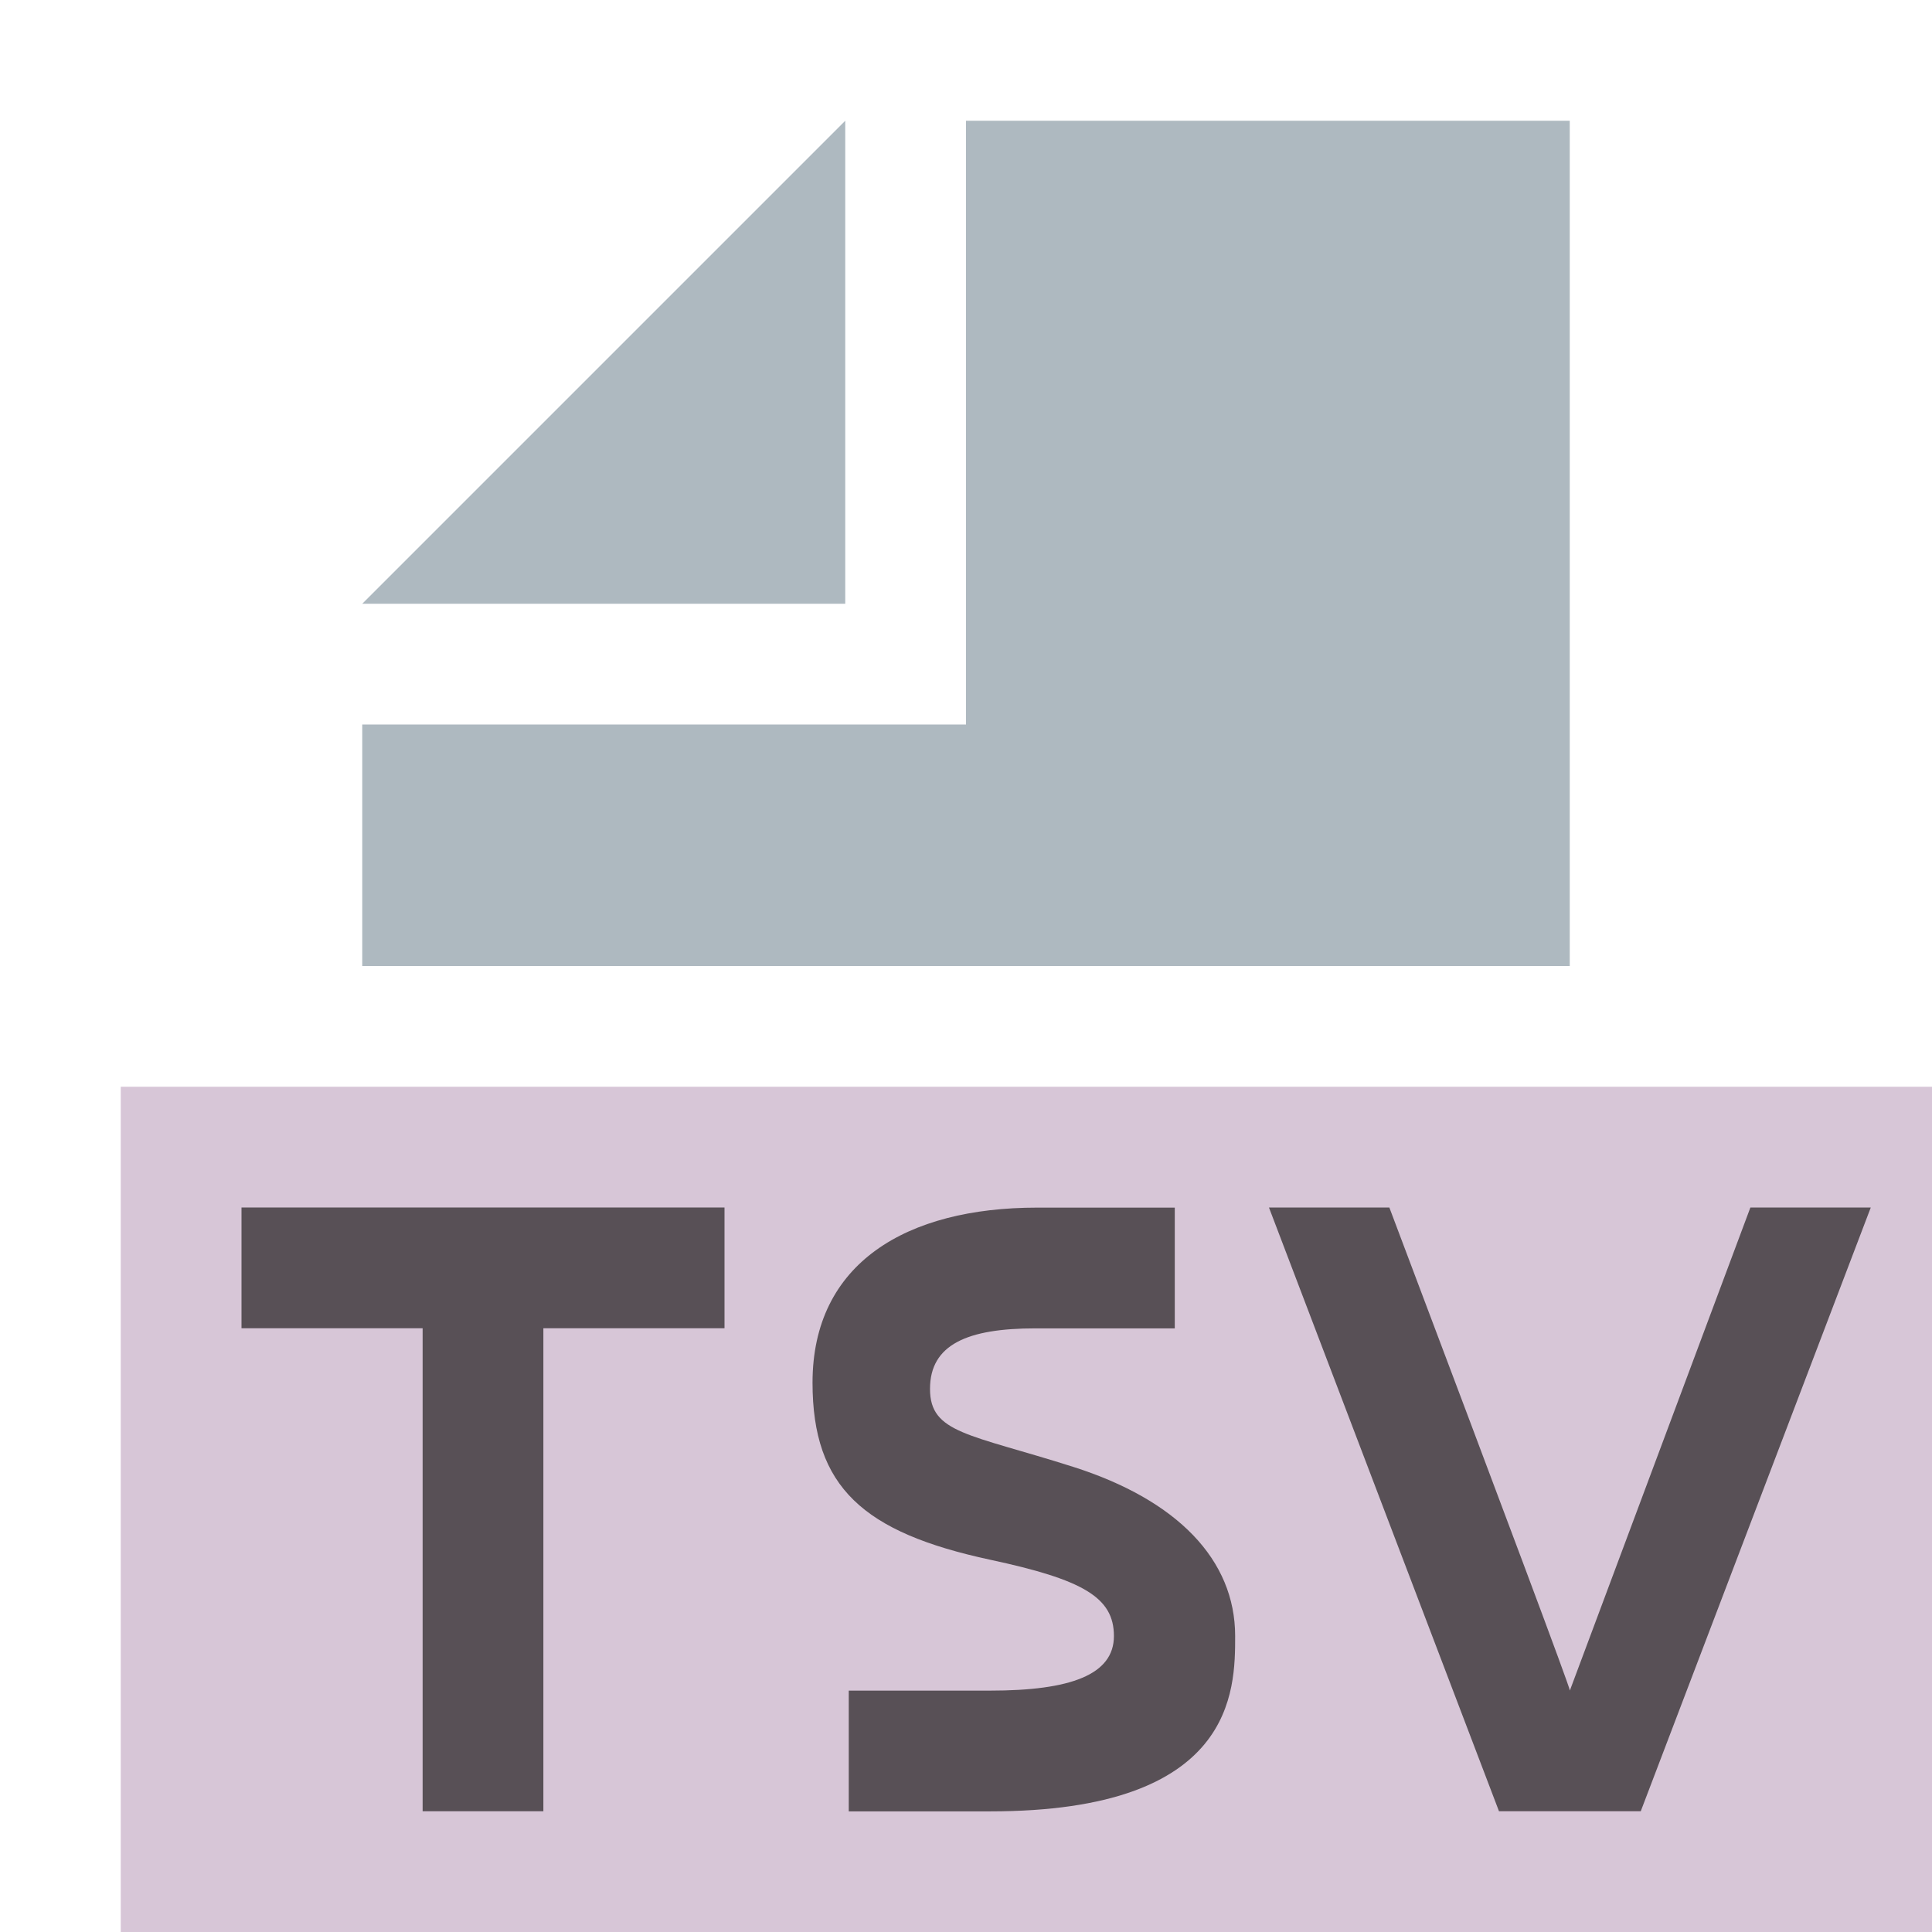 <?xml version="1.0" encoding="UTF-8"?>
<svg width="16" height="16" version="1.1" viewBox="0 0 16 16" xmlns="http://www.w3.org/2000/svg">
 <g fill="#9aa7b0" fill-opacity=".8">
  <path d="m7 1-4 4h4z"/>
  <path d="m8 1v5h-5v2h10v-7z"/>
 </g>
 <path d="m1 16h15v-7h-15z" fill="#bda0bd" fill-opacity=".6"/>
 <g fill="#231f20" fill-opacity=".7">
  <path d="m7.702 11.502c0-0.368 0.311-0.501 0.872-0.501h1.155v-1h-1.14c-1.082 0-1.86 0.459-1.86 1.45 0 0.865 0.42 1.24 1.471 1.466 0.77 0.165 1.025 0.312 1.025 0.632s-0.358 0.452-1.025 0.452h-1.171v1h1.171c2.029 0 2.029-1 2.029-1.452 0-0.632-0.48-1.127-1.341-1.401-0.862-0.274-1.186-0.277-1.186-0.645z"/>
  <path d="m12.414 15-1.905-5h0.997c0.987 2.616 1.486 3.949 1.495 4l1.495-4h0.997l-1.905 5z"/>
  <path d="m4.5 11h1.5v-1h-4v1h1.5v4h1z"/>
 </g>
</svg>
